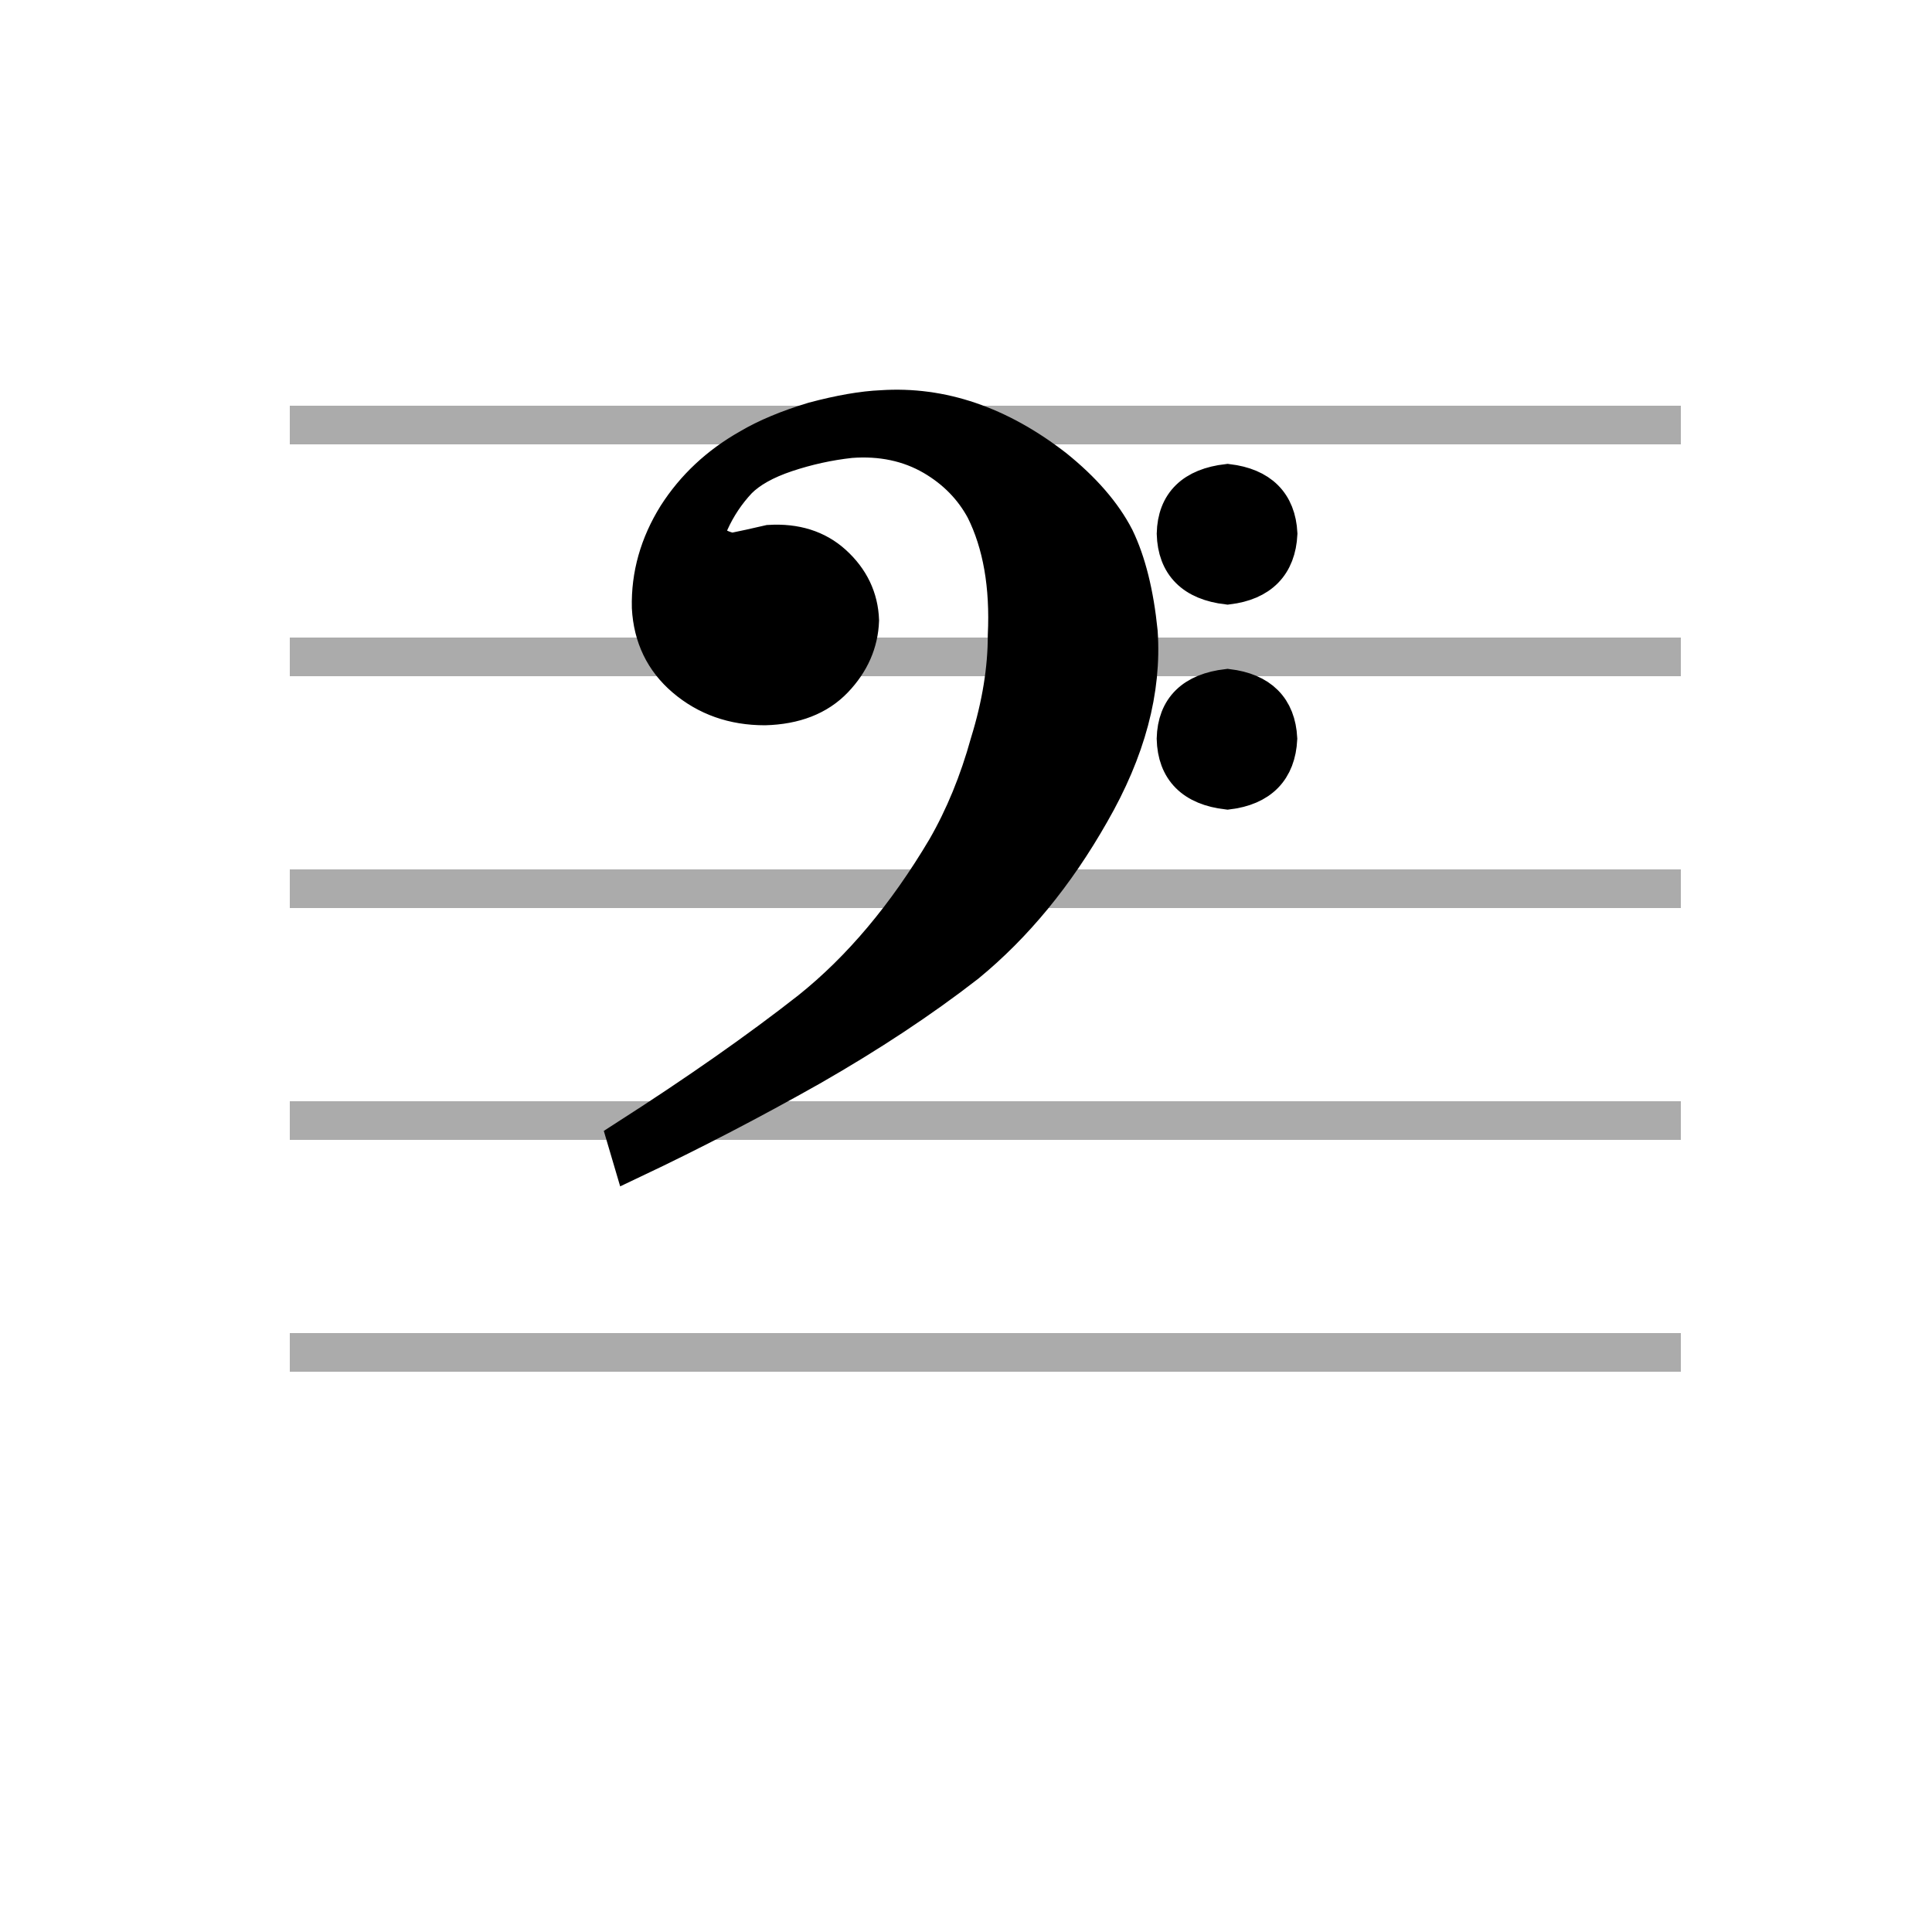<?xml version="1.0" encoding="utf-8"?>
<!-- Generator: Adobe Illustrator 15.1.0, SVG Export Plug-In . SVG Version: 6.00 Build 0)  -->
<!DOCTYPE svg PUBLIC "-//W3C//DTD SVG 1.1//EN" "http://www.w3.org/Graphics/SVG/1.1/DTD/svg11.dtd">
<svg version="1.1" id="Layer_1" xmlns="http://www.w3.org/2000/svg" xmlns:xlink="http://www.w3.org/1999/xlink" x="0px" y="0px"
	 width="50px" height="50px" viewBox="0 0 50 50" enable-background="new 0 0 50 50" xml:space="preserve">
<g id="bassClefIcon">
	
		<line opacity="0.33" fill="currentColor" stroke="currentColor" stroke-miterlimit="3" enable-background="new    " x1="7.5" y1="11" x2="43.5" y2="11"/>
	
		<line opacity="0.33" fill="currentColor" stroke="currentColor" stroke-miterlimit="3" enable-background="new    " x1="7.5" y1="17" x2="43.5" y2="17"/>
	
		<line opacity="0.33" fill="currentColor" stroke="currentColor" stroke-miterlimit="3" enable-background="new    " x1="7.5" y1="23" x2="43.5" y2="23"/>
	
		<line opacity="0.33" fill="currentColor" stroke="currentColor" stroke-miterlimit="3" enable-background="new    " x1="7.5" y1="29" x2="43.5" y2="29"/>
	
		<line opacity="0.33" fill="currentColor" stroke="currentColor" stroke-miterlimit="3" enable-background="new    " x1="7.5" y1="35" x2="43.5" y2="35"/>
	<path fill="currentColor" stroke="currentColor" d="M20.34,11.719c-0.546,0.183-0.96,0.414-1.243,0.697c-0.303,0.323-0.546,0.687-0.728,1.091
		c-0.182,0.405,0.011,0.667,0.576,0.789c0.304-0.061,0.626-0.132,0.97-0.212c0.667-0.04,1.213,0.132,1.637,0.516
		c0.445,0.404,0.677,0.89,0.698,1.456c-0.021,0.565-0.242,1.071-0.667,1.516c-0.424,0.444-1.02,0.677-1.789,0.698
		c-0.809,0-1.495-0.244-2.062-0.728c-0.546-0.466-0.839-1.072-0.88-1.82c-0.02-0.829,0.203-1.617,0.667-2.364
		c0.465-0.728,1.092-1.314,1.88-1.759c0.443-0.263,1-0.496,1.667-0.697c0.687-0.182,1.272-0.284,1.758-0.304
		c1.536-0.101,3.021,0.405,4.455,1.516c0.729,0.586,1.255,1.193,1.578,1.819c0.303,0.626,0.504,1.436,0.604,2.426
		c0.104,1.496-0.312,3.052-1.244,4.669c-0.906,1.596-1.979,2.9-3.213,3.911c-1.172,0.911-2.516,1.8-4.032,2.668
		c-1.536,0.867-3.071,1.666-4.608,2.394l-0.152-0.515c1.859-1.192,3.446-2.305,4.76-3.336c1.314-1.05,2.486-2.444,3.518-4.186
		c0.465-0.809,0.839-1.718,1.119-2.728c0.306-0.99,0.455-1.92,0.455-2.79c0.062-1.293-0.131-2.386-0.573-3.274
		c-0.304-0.565-0.749-1.021-1.334-1.364c-0.626-0.364-1.345-0.516-2.152-0.455C21.441,11.415,20.886,11.537,20.34,11.719z
		 M31.77,12.508c0.83,0.101,1.267,0.535,1.307,1.303c-0.039,0.788-0.477,1.233-1.307,1.334c-0.867-0.102-1.312-0.546-1.334-1.334
		C30.455,13.043,30.9,12.609,31.77,12.508z M33.073,19.117c-0.039,0.788-0.476,1.233-1.304,1.334
		c-0.869-0.101-1.314-0.546-1.334-1.334c0.02-0.769,0.465-1.203,1.334-1.304C32.6,17.914,33.033,18.348,33.073,19.117z"/>
</g>
</svg>
